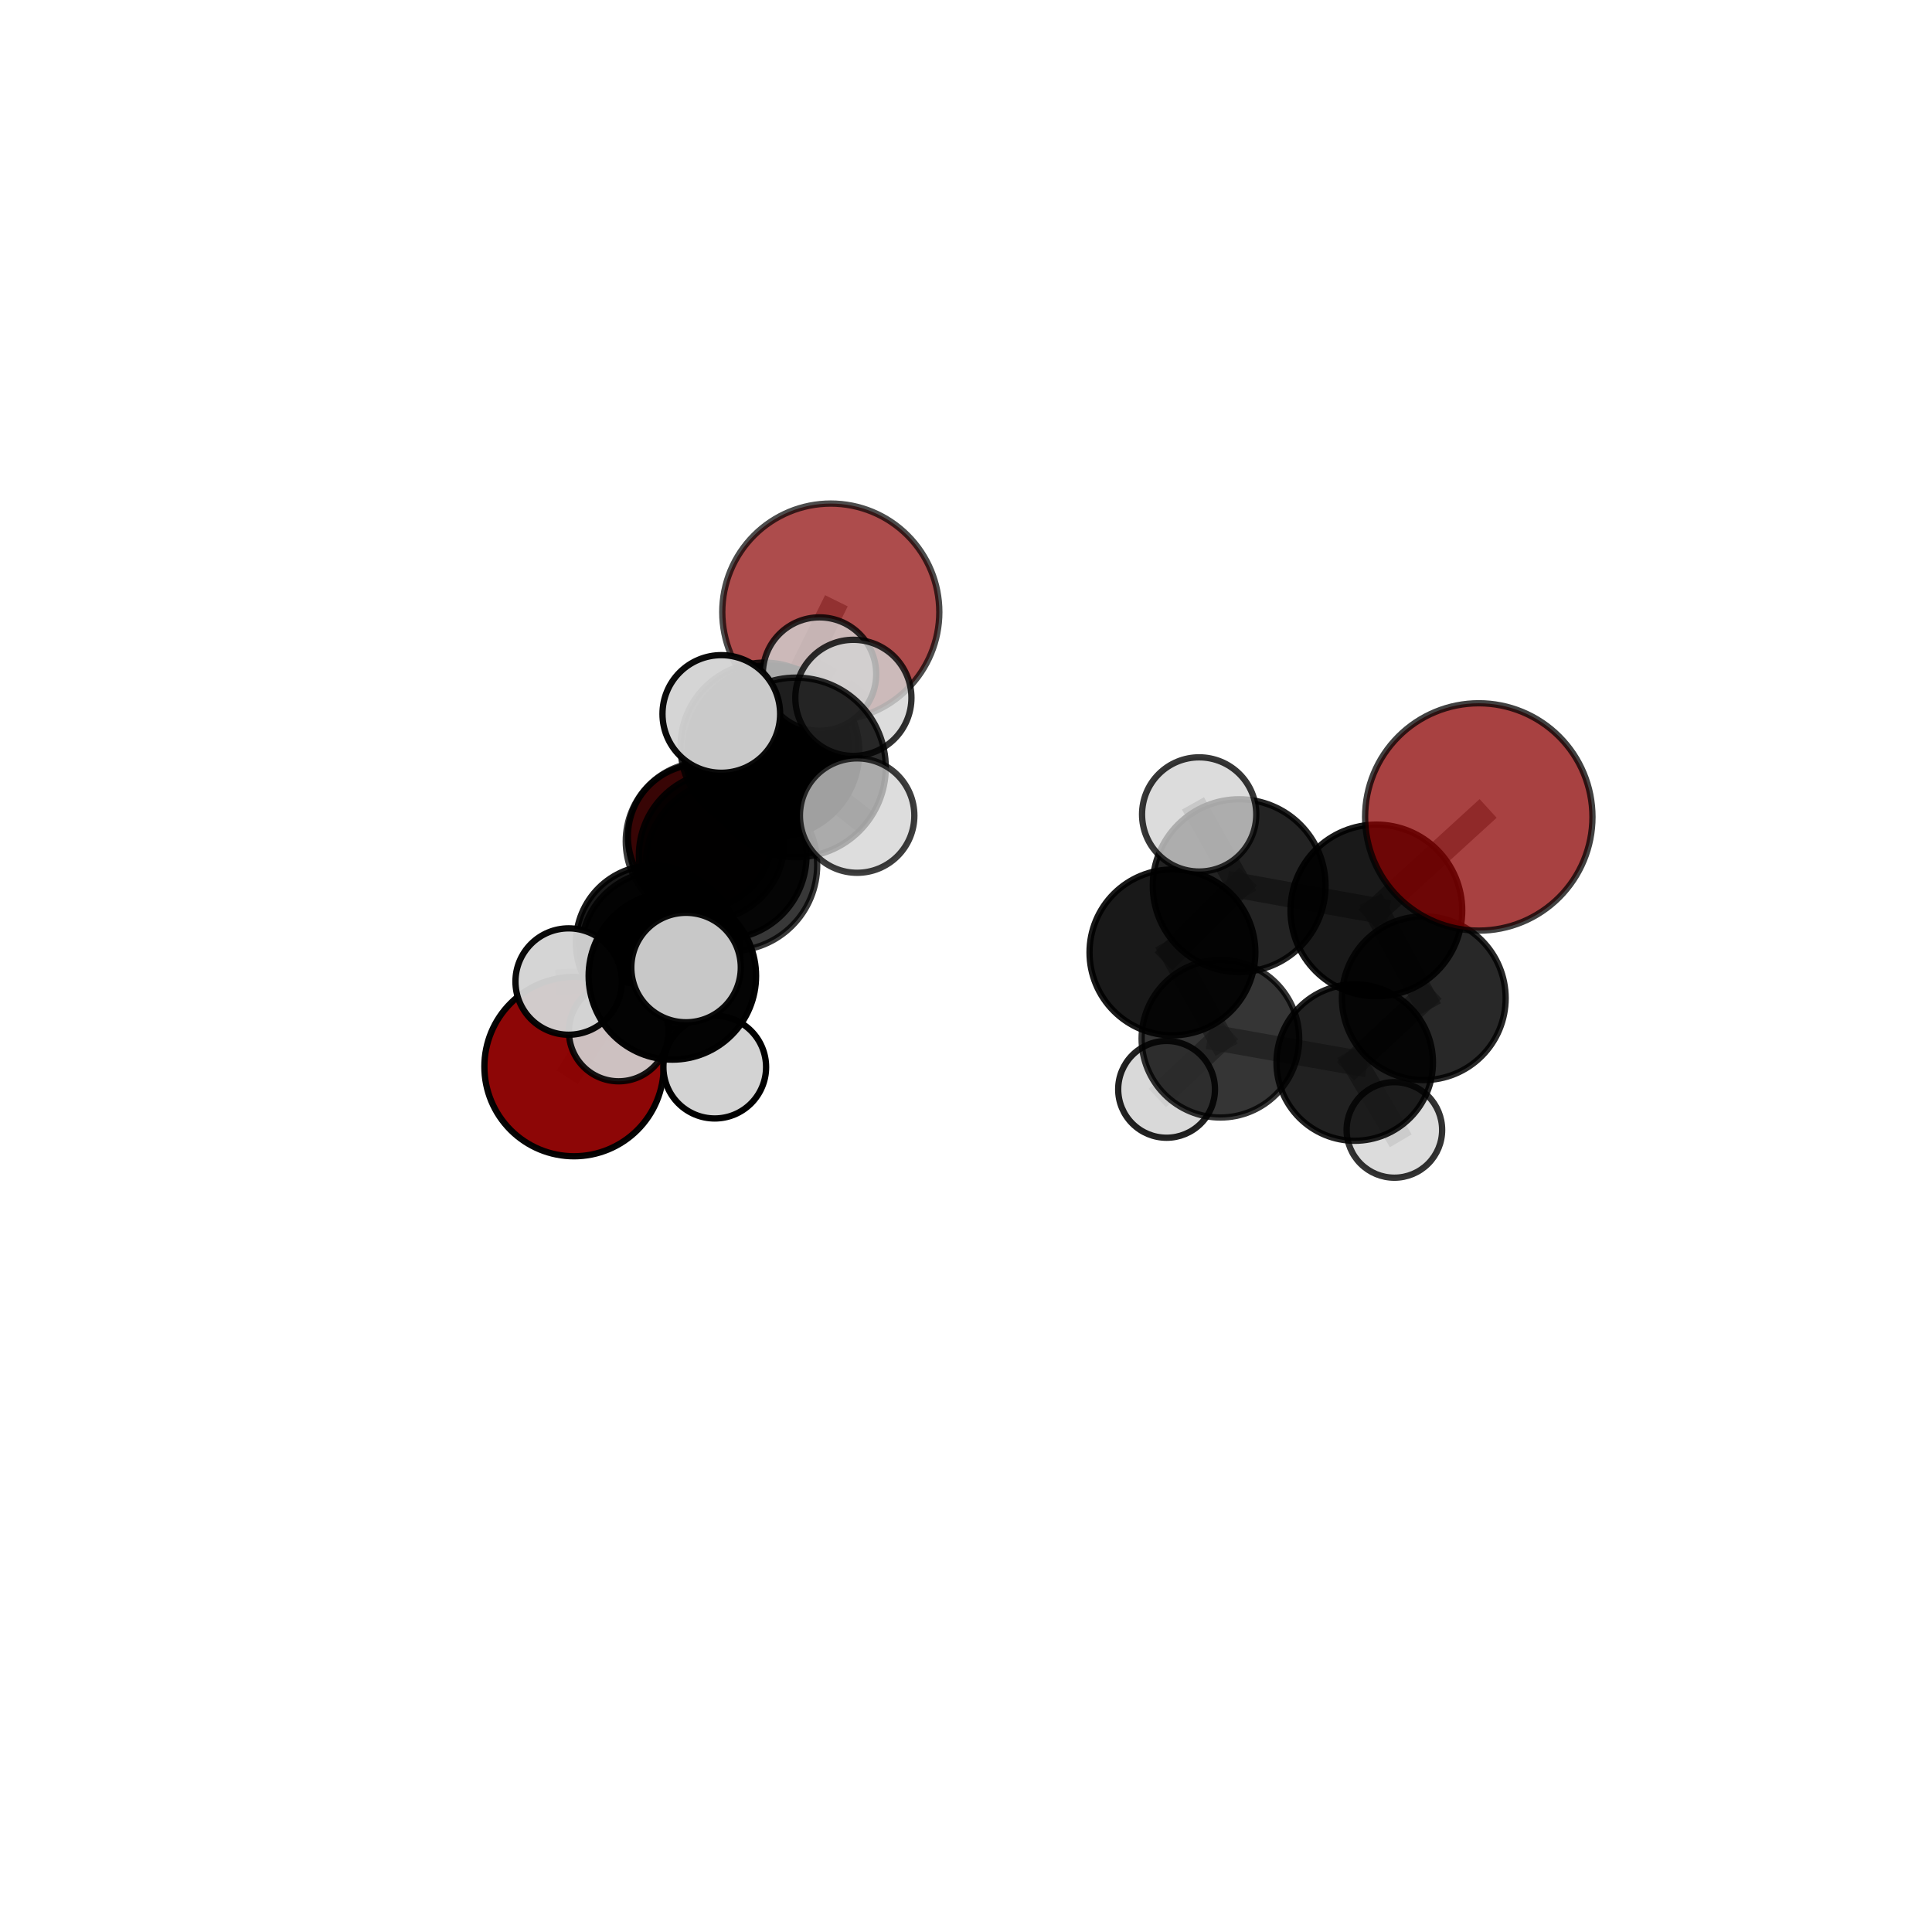 <?xml version="1.0" encoding="utf-8" standalone="no"?>
<!DOCTYPE svg PUBLIC "-//W3C//DTD SVG 1.1//EN"
  "http://www.w3.org/Graphics/SVG/1.1/DTD/svg11.dtd">
<svg xmlns:xlink="http://www.w3.org/1999/xlink" width="153pt" height="153pt" viewBox="0 0 153 153" xmlns="http://www.w3.org/2000/svg" version="1.1">
 <defs>
  <style type="text/css">*{stroke-linejoin: round; stroke-linecap: butt}</style>
 </defs>
 <g id="figure_1">
  <g id="patch_1">
   <path d="M 0 153 
L 153 153 
L 153 0 
L 0 0 
L 0 153 
z
" style="fill: none"/>
  </g>
  <g id="patch_2">
   <path d="M 7.2 145.8 
L 145.8 145.8 
L 145.8 7.2 
L 7.2 7.2 
L 7.2 145.8 
z
" style="fill: none"/>
  </g>
  <g id="axes_1">
   <g id="line2d_1">
    <path d="M 65.793 48.473 
L 60.53 59.111 
" clip-path="url(#p9199608e46)" style="fill: none; stroke: #808080; stroke-opacity: 0.712; stroke-width: 2; stroke-linecap: square"/>
   </g>
   <g id="line2d_2">
    <path d="M 60.53 59.111 
L 55.847 66.624 
" clip-path="url(#p9199608e46)" style="fill: none; stroke: #808080; stroke-opacity: 0.672; stroke-width: 2; stroke-linecap: square"/>
   </g>
   <g id="line2d_3">
    <path d="M 117.109 64.696 
L 108.999 72.102 
" clip-path="url(#p9199608e46)" style="fill: none; stroke: #808080; stroke-opacity: 0.75; stroke-width: 2; stroke-linecap: square"/>
   </g>
   <g id="line2d_4">
    <path d="M 108.999 72.102 
L 112.753 79.05 
" clip-path="url(#p9199608e46)" style="fill: none; stroke: #808080; stroke-opacity: 0.698; stroke-width: 2; stroke-linecap: square"/>
   </g>
   <g id="line2d_5">
    <path d="M 45.459 84.469 
L 51.745 74.669 
" clip-path="url(#p9199608e46)" style="fill: none; stroke: #808080; stroke-opacity: 0.592; stroke-width: 2; stroke-linecap: square"/>
   </g>
   <g id="line2d_6">
    <path d="M 51.745 74.669 
L 55.847 66.624 
" clip-path="url(#p9199608e46)" style="fill: none; stroke: #808080; stroke-opacity: 0.636; stroke-width: 2; stroke-linecap: square"/>
   </g>
   <g id="line2d_7">
    <path d="M 55.446 66.247 
L 55.847 66.624 
" clip-path="url(#p9199608e46)" style="fill: none; stroke: #808080; stroke-opacity: 0.636; stroke-width: 2; stroke-linecap: square"/>
   </g>
   <g id="line2d_8">
    <path d="M 57.924 68.512 
L 57.233 67.743 
" clip-path="url(#p9199608e46)" style="fill: none; stroke: #808080; stroke-opacity: 0.709; stroke-width: 2; stroke-linecap: square"/>
   </g>
   <g id="line2d_9">
    <path d="M 57.924 68.512 
L 63.034 60.774 
" clip-path="url(#p9199608e46)" style="fill: none; stroke: #808080; stroke-opacity: 0.745; stroke-width: 2; stroke-linecap: square"/>
   </g>
   <g id="line2d_10">
    <path d="M 57.924 68.512 
L 53.245 77.286 
" clip-path="url(#p9199608e46)" style="fill: none; stroke: #808080; stroke-opacity: 0.708; stroke-width: 2; stroke-linecap: square"/>
   </g>
   <g id="line2d_11">
    <path d="M 57.233 67.743 
L 52.33 75.303 
" clip-path="url(#p9199608e46)" style="fill: none; stroke: #808080; stroke-opacity: 0.673; stroke-width: 2; stroke-linecap: square"/>
   </g>
   <g id="line2d_12">
    <path d="M 57.233 67.743 
L 61.256 59.52 
" clip-path="url(#p9199608e46)" style="fill: none; stroke: #808080; stroke-opacity: 0.709; stroke-width: 2; stroke-linecap: square"/>
   </g>
   <g id="line2d_13">
    <path d="M 63.034 60.774 
L 57.122 56.54 
" clip-path="url(#p9199608e46)" style="fill: none; stroke: #808080; stroke-opacity: 0.785; stroke-width: 2; stroke-linecap: square"/>
   </g>
   <g id="line2d_14">
    <path d="M 63.034 60.774 
L 67.879 64.589 
" clip-path="url(#p9199608e46)" style="fill: none; stroke: #808080; stroke-opacity: 0.769; stroke-width: 2; stroke-linecap: square"/>
   </g>
   <g id="line2d_15">
    <path d="M 63.034 60.774 
L 67.581 55.264 
" clip-path="url(#p9199608e46)" style="fill: none; stroke: #808080; stroke-opacity: 0.777; stroke-width: 2; stroke-linecap: square"/>
   </g>
   <g id="line2d_16">
    <path d="M 53.245 77.286 
L 45.033 77.731 
" clip-path="url(#p9199608e46)" style="fill: none; stroke: #808080; stroke-opacity: 0.693; stroke-width: 2; stroke-linecap: square"/>
   </g>
   <g id="line2d_17">
    <path d="M 53.245 77.286 
L 56.603 84.507 
" clip-path="url(#p9199608e46)" style="fill: none; stroke: #808080; stroke-opacity: 0.677; stroke-width: 2; stroke-linecap: square"/>
   </g>
   <g id="line2d_18">
    <path d="M 53.245 77.286 
L 54.33 76.622 
" clip-path="url(#p9199608e46)" style="fill: none; stroke: #808080; stroke-opacity: 0.708; stroke-width: 2; stroke-linecap: square"/>
   </g>
   <g id="line2d_19">
    <path d="M 92.849 75.424 
L 98.132 70.137 
" clip-path="url(#p9199608e46)" style="fill: none; stroke: #808080; stroke-opacity: 0.707; stroke-width: 2; stroke-linecap: square"/>
   </g>
   <g id="line2d_20">
    <path d="M 92.849 75.424 
L 96.647 82.258 
" clip-path="url(#p9199608e46)" style="fill: none; stroke: #808080; stroke-opacity: 0.663; stroke-width: 2; stroke-linecap: square"/>
   </g>
   <g id="line2d_21">
    <path d="M 98.132 70.137 
L 108.999 72.102 
" clip-path="url(#p9199608e46)" style="fill: none; stroke: #808080; stroke-opacity: 0.725; stroke-width: 2; stroke-linecap: square"/>
   </g>
   <g id="line2d_22">
    <path d="M 98.132 70.137 
L 94.964 64.497 
" clip-path="url(#p9199608e46)" style="fill: none; stroke: #808080; stroke-opacity: 0.747; stroke-width: 2; stroke-linecap: square"/>
   </g>
   <g id="line2d_23">
    <path d="M 96.647 82.258 
L 107.284 84.145 
" clip-path="url(#p9199608e46)" style="fill: none; stroke: #808080; stroke-opacity: 0.636; stroke-width: 2; stroke-linecap: square"/>
   </g>
   <g id="line2d_24">
    <path d="M 96.647 82.258 
L 92.385 86.268 
" clip-path="url(#p9199608e46)" style="fill: none; stroke: #808080; stroke-opacity: 0.623; stroke-width: 2; stroke-linecap: square"/>
   </g>
   <g id="line2d_25">
    <path d="M 52.33 75.303 
L 51.745 74.669 
" clip-path="url(#p9199608e46)" style="fill: none; stroke: #808080; stroke-opacity: 0.637; stroke-width: 2; stroke-linecap: square"/>
   </g>
   <g id="line2d_26">
    <path d="M 52.33 75.303 
L 48.995 81.691 
" clip-path="url(#p9199608e46)" style="fill: none; stroke: #808080; stroke-opacity: 0.639; stroke-width: 2; stroke-linecap: square"/>
   </g>
   <g id="line2d_27">
    <path d="M 61.256 59.52 
L 60.53 59.111 
" clip-path="url(#p9199608e46)" style="fill: none; stroke: #808080; stroke-opacity: 0.708; stroke-width: 2; stroke-linecap: square"/>
   </g>
   <g id="line2d_28">
    <path d="M 61.256 59.52 
L 64.899 53.38 
" clip-path="url(#p9199608e46)" style="fill: none; stroke: #808080; stroke-opacity: 0.739; stroke-width: 2; stroke-linecap: square"/>
   </g>
   <g id="line2d_29">
    <path d="M 107.284 84.145 
L 112.753 79.05 
" clip-path="url(#p9199608e46)" style="fill: none; stroke: #808080; stroke-opacity: 0.654; stroke-width: 2; stroke-linecap: square"/>
   </g>
   <g id="line2d_30">
    <path d="M 107.284 84.145 
L 110.425 89.482 
" clip-path="url(#p9199608e46)" style="fill: none; stroke: #808080; stroke-opacity: 0.614; stroke-width: 2; stroke-linecap: square"/>
   </g>
   <g id="Path3DCollection_1">
    <path d="M 55.446 71.968 
C 56.963 71.968 58.418 71.365 59.491 70.292 
C 60.564 69.22 61.167 67.764 61.167 66.247 
C 61.167 64.73 60.564 63.274 59.491 62.202 
C 58.418 61.129 56.963 60.526 55.446 60.526 
C 53.928 60.526 52.473 61.129 51.4 62.202 
C 50.327 63.274 49.725 64.73 49.725 66.247 
C 49.725 67.764 50.327 69.22 51.4 70.292 
C 52.473 71.365 53.928 71.968 55.446 71.968 
z
" clip-path="url(#p9199608e46)" style="fill: #ff0000; fill-opacity: 0.909; stroke: #000000; stroke-opacity: 0.909; stroke-width: 0.5"/>
    <path d="M 45.459 91.568 
C 47.342 91.568 49.148 90.82 50.479 89.489 
C 51.81 88.157 52.558 86.351 52.558 84.469 
C 52.558 82.586 51.81 80.78 50.479 79.449 
C 49.148 78.117 47.342 77.369 45.459 77.369 
C 43.576 77.369 41.77 78.117 40.439 79.449 
C 39.108 80.78 38.36 82.586 38.36 84.469 
C 38.36 86.351 39.108 88.157 40.439 89.489 
C 41.77 90.82 43.576 91.568 45.459 91.568 
z
" clip-path="url(#p9199608e46)" style="fill: #8b0000; fill-opacity: 0.974; stroke: #000000; stroke-opacity: 0.974; stroke-width: 0.5"/>
    <path d="M 65.793 57.067 
C 68.072 57.067 70.259 56.162 71.87 54.55 
C 73.482 52.938 74.387 50.752 74.387 48.473 
C 74.387 46.194 73.482 44.007 71.87 42.396 
C 70.259 40.784 68.072 39.879 65.793 39.879 
C 63.514 39.879 61.328 40.784 59.716 42.396 
C 58.104 44.007 57.199 46.194 57.199 48.473 
C 57.199 50.752 58.104 52.938 59.716 54.55 
C 61.328 56.162 63.514 57.067 65.793 57.067 
z
" clip-path="url(#p9199608e46)" style="fill: #8b0000; fill-opacity: 0.7; stroke: #000000; stroke-opacity: 0.7; stroke-width: 0.5"/>
    <path d="M 55.847 72.916 
C 57.515 72.916 59.116 72.253 60.295 71.073 
C 61.475 69.893 62.138 68.293 62.138 66.624 
C 62.138 64.956 61.475 63.355 60.295 62.175 
C 59.116 60.996 57.515 60.333 55.847 60.333 
C 54.178 60.333 52.578 60.996 51.398 62.175 
C 50.218 63.355 49.555 64.956 49.555 66.624 
C 49.555 68.293 50.218 69.893 51.398 71.073 
C 52.578 72.253 54.178 72.916 55.847 72.916 
z
" clip-path="url(#p9199608e46)" style="fill-opacity: 0.781; stroke: #000000; stroke-opacity: 0.781; stroke-width: 0.5"/>
    <path d="M 51.745 80.807 
C 53.373 80.807 54.935 80.16 56.086 79.009 
C 57.237 77.858 57.883 76.297 57.883 74.669 
C 57.883 73.041 57.237 71.48 56.086 70.329 
C 54.935 69.178 53.373 68.531 51.745 68.531 
C 50.118 68.531 48.556 69.178 47.405 70.329 
C 46.254 71.48 45.608 73.041 45.608 74.669 
C 45.608 76.297 46.254 77.858 47.405 79.009 
C 48.556 80.16 50.118 80.807 51.745 80.807 
z
" clip-path="url(#p9199608e46)" style="fill-opacity: 0.9; stroke: #000000; stroke-opacity: 0.9; stroke-width: 0.5"/>
    <path d="M 60.53 65.747 
C 62.29 65.747 63.978 65.048 65.222 63.804 
C 66.466 62.559 67.166 60.871 67.166 59.111 
C 67.166 57.352 66.466 55.664 65.222 54.419 
C 63.978 53.175 62.29 52.476 60.53 52.476 
C 58.77 52.476 57.082 53.175 55.838 54.419 
C 54.593 55.664 53.894 57.352 53.894 59.111 
C 53.894 60.871 54.593 62.559 55.838 63.804 
C 57.082 65.048 58.77 65.747 60.53 65.747 
z
" clip-path="url(#p9199608e46)" style="fill-opacity: 0.858; stroke: #000000; stroke-opacity: 0.858; stroke-width: 0.5"/>
    <path d="M 52.33 81.608 
C 54.002 81.608 55.606 80.944 56.788 79.761 
C 57.97 78.579 58.634 76.975 58.634 75.303 
C 58.634 73.631 57.97 72.028 56.788 70.845 
C 55.606 69.663 54.002 68.999 52.33 68.999 
C 50.658 68.999 49.054 69.663 47.872 70.845 
C 46.69 72.028 46.025 73.631 46.025 75.303 
C 46.025 76.975 46.69 78.579 47.872 79.761 
C 49.054 80.944 50.658 81.608 52.33 81.608 
z
" clip-path="url(#p9199608e46)" style="fill-opacity: 0.871; stroke: #000000; stroke-opacity: 0.871; stroke-width: 0.5"/>
    <path d="M 61.256 66.311 
C 63.057 66.311 64.785 65.595 66.058 64.322 
C 67.331 63.048 68.047 61.321 68.047 59.52 
C 68.047 57.719 67.331 55.991 66.058 54.718 
C 64.785 53.444 63.057 52.729 61.256 52.729 
C 59.455 52.729 57.728 53.444 56.454 54.718 
C 55.181 55.991 54.465 57.719 54.465 59.52 
C 54.465 61.321 55.181 63.048 56.454 64.322 
C 57.728 65.595 59.455 66.311 61.256 66.311 
z
" clip-path="url(#p9199608e46)" style="fill-opacity: 0.963; stroke: #000000; stroke-opacity: 0.963; stroke-width: 0.5"/>
    <path d="M 92.385 90.101 
C 93.401 90.101 94.376 89.697 95.095 88.978 
C 95.814 88.259 96.217 87.284 96.217 86.268 
C 96.217 85.252 95.814 84.277 95.095 83.558 
C 94.376 82.839 93.401 82.435 92.385 82.435 
C 91.368 82.435 90.393 82.839 89.675 83.558 
C 88.956 84.277 88.552 85.252 88.552 86.268 
C 88.552 87.284 88.956 88.259 89.675 88.978 
C 90.393 89.697 91.368 90.101 92.385 90.101 
z
" clip-path="url(#p9199608e46)" style="fill: #d3d3d3; fill-opacity: 0.87; stroke: #000000; stroke-opacity: 0.87; stroke-width: 0.5"/>
    <path d="M 48.995 85.631 
C 50.04 85.631 51.042 85.216 51.781 84.477 
C 52.52 83.738 52.935 82.736 52.935 81.691 
C 52.935 80.645 52.52 79.643 51.781 78.904 
C 51.042 78.165 50.04 77.75 48.995 77.75 
C 47.949 77.75 46.947 78.165 46.208 78.904 
C 45.469 79.643 45.054 80.645 45.054 81.691 
C 45.054 82.736 45.469 83.738 46.208 84.477 
C 46.947 85.216 47.949 85.631 48.995 85.631 
z
" clip-path="url(#p9199608e46)" style="fill: #d3d3d3; fill-opacity: 0.91; stroke: #000000; stroke-opacity: 0.91; stroke-width: 0.5"/>
    <path d="M 64.899 57.869 
C 66.089 57.869 67.231 57.396 68.073 56.554 
C 68.915 55.712 69.389 54.57 69.389 53.38 
C 69.389 52.189 68.915 51.047 68.073 50.205 
C 67.231 49.363 66.089 48.89 64.899 48.89 
C 63.708 48.89 62.566 49.363 61.724 50.205 
C 60.882 51.047 60.409 52.189 60.409 53.38 
C 60.409 54.57 60.882 55.712 61.724 56.554 
C 62.566 57.396 63.708 57.869 64.899 57.869 
z
" clip-path="url(#p9199608e46)" style="fill: #d3d3d3; fill-opacity: 0.81; stroke: #000000; stroke-opacity: 0.81; stroke-width: 0.5"/>
    <path d="M 110.425 93.265 
C 111.428 93.265 112.39 92.866 113.1 92.157 
C 113.809 91.447 114.207 90.485 114.207 89.482 
C 114.207 88.479 113.809 87.516 113.1 86.807 
C 112.39 86.098 111.428 85.699 110.425 85.699 
C 109.422 85.699 108.459 86.098 107.75 86.807 
C 107.041 87.516 106.642 88.479 106.642 89.482 
C 106.642 90.485 107.041 91.447 107.75 92.157 
C 108.459 92.866 109.422 93.265 110.425 93.265 
z
" clip-path="url(#p9199608e46)" style="fill: #d3d3d3; fill-opacity: 0.799; stroke: #000000; stroke-opacity: 0.799; stroke-width: 0.5"/>
    <path d="M 57.233 74.382 
C 58.994 74.382 60.683 73.682 61.928 72.437 
C 63.173 71.192 63.872 69.504 63.872 67.743 
C 63.872 65.982 63.173 64.293 61.928 63.048 
C 60.683 61.803 58.994 61.104 57.233 61.104 
C 55.473 61.104 53.784 61.803 52.539 63.048 
C 51.294 64.293 50.595 65.982 50.595 67.743 
C 50.595 69.504 51.294 71.192 52.539 72.437 
C 53.784 73.682 55.473 74.382 57.233 74.382 
z
" clip-path="url(#p9199608e46)" style="fill-opacity: 0.9; stroke: #000000; stroke-opacity: 0.9; stroke-width: 0.5"/>
    <path d="M 96.647 88.498 
C 98.301 88.498 99.889 87.84 101.059 86.67 
C 102.229 85.5 102.886 83.913 102.886 82.258 
C 102.886 80.603 102.229 79.016 101.059 77.846 
C 99.889 76.676 98.301 76.019 96.647 76.019 
C 94.992 76.019 93.405 76.676 92.235 77.846 
C 91.064 79.016 90.407 80.603 90.407 82.258 
C 90.407 83.913 91.064 85.5 92.235 86.67 
C 93.405 87.84 94.992 88.498 96.647 88.498 
z
" clip-path="url(#p9199608e46)" style="fill-opacity: 0.791; stroke: #000000; stroke-opacity: 0.791; stroke-width: 0.5"/>
    <path d="M 107.284 90.341 
C 108.928 90.341 110.504 89.688 111.666 88.526 
C 112.827 87.364 113.48 85.788 113.48 84.145 
C 113.48 82.502 112.827 80.926 111.666 79.764 
C 110.504 78.602 108.928 77.949 107.284 77.949 
C 105.641 77.949 104.065 78.602 102.903 79.764 
C 101.741 80.926 101.089 82.502 101.089 84.145 
C 101.089 85.788 101.741 87.364 102.903 88.526 
C 104.065 89.688 105.641 90.341 107.284 90.341 
z
" clip-path="url(#p9199608e46)" style="fill-opacity: 0.871; stroke: #000000; stroke-opacity: 0.871; stroke-width: 0.5"/>
    <path d="M 92.849 81.991 
C 94.59 81.991 96.26 81.299 97.492 80.067 
C 98.723 78.836 99.415 77.166 99.415 75.424 
C 99.415 73.683 98.723 72.013 97.492 70.781 
C 96.26 69.55 94.59 68.858 92.849 68.858 
C 91.107 68.858 89.437 69.55 88.206 70.781 
C 86.974 72.013 86.283 73.683 86.283 75.424 
C 86.283 77.166 86.974 78.836 88.206 80.067 
C 89.437 81.299 91.107 81.991 92.849 81.991 
z
" clip-path="url(#p9199608e46)" style="fill-opacity: 0.902; stroke: #000000; stroke-opacity: 0.902; stroke-width: 0.5"/>
    <path d="M 57.924 75.303 
C 59.725 75.303 61.453 74.588 62.726 73.314 
C 64 72.04 64.716 70.313 64.716 68.512 
C 64.716 66.71 64 64.983 62.726 63.709 
C 61.453 62.435 59.725 61.72 57.924 61.72 
C 56.123 61.72 54.395 62.435 53.121 63.709 
C 51.848 64.983 51.132 66.71 51.132 68.512 
C 51.132 70.313 51.848 72.04 53.121 73.314 
C 54.395 74.588 56.123 75.303 57.924 75.303 
z
" clip-path="url(#p9199608e46)" style="fill-opacity: 0.781; stroke: #000000; stroke-opacity: 0.781; stroke-width: 0.5"/>
    <path d="M 112.753 85.534 
C 114.473 85.534 116.122 84.851 117.338 83.635 
C 118.554 82.419 119.237 80.77 119.237 79.05 
C 119.237 77.331 118.554 75.682 117.338 74.466 
C 116.122 73.25 114.473 72.567 112.753 72.567 
C 111.034 72.567 109.384 73.25 108.168 74.466 
C 106.953 75.682 106.269 77.331 106.269 79.05 
C 106.269 80.77 106.953 82.419 108.168 83.635 
C 109.384 84.851 111.034 85.534 112.753 85.534 
z
" clip-path="url(#p9199608e46)" style="fill-opacity: 0.843; stroke: #000000; stroke-opacity: 0.843; stroke-width: 0.5"/>
    <path d="M 67.581 59.862 
C 68.801 59.862 69.97 59.377 70.832 58.515 
C 71.694 57.653 72.179 56.484 72.179 55.264 
C 72.179 54.045 71.694 52.876 70.832 52.013 
C 69.97 51.151 68.801 50.667 67.581 50.667 
C 66.362 50.667 65.193 51.151 64.33 52.013 
C 63.468 52.876 62.984 54.045 62.984 55.264 
C 62.984 56.484 63.468 57.653 64.33 58.515 
C 65.193 59.377 66.362 59.862 67.581 59.862 
z
" clip-path="url(#p9199608e46)" style="fill: #d3d3d3; fill-opacity: 0.808; stroke: #000000; stroke-opacity: 0.808; stroke-width: 0.5"/>
    <path d="M 56.603 88.574 
C 57.681 88.574 58.716 88.146 59.478 87.383 
C 60.241 86.62 60.669 85.586 60.669 84.507 
C 60.669 83.429 60.241 82.394 59.478 81.632 
C 58.716 80.869 57.681 80.441 56.603 80.441 
C 55.524 80.441 54.49 80.869 53.727 81.632 
C 52.964 82.394 52.536 83.429 52.536 84.507 
C 52.536 85.586 52.964 86.62 53.727 87.383 
C 54.49 88.146 55.524 88.574 56.603 88.574 
z
" clip-path="url(#p9199608e46)" style="fill: #d3d3d3; stroke: #000000; stroke-width: 0.5"/>
    <path d="M 45.033 81.943 
C 46.15 81.943 47.222 81.499 48.012 80.71 
C 48.802 79.92 49.245 78.848 49.245 77.731 
C 49.245 76.614 48.802 75.543 48.012 74.753 
C 47.222 73.963 46.15 73.519 45.033 73.519 
C 43.916 73.519 42.845 73.963 42.055 74.753 
C 41.265 75.543 40.821 76.614 40.821 77.731 
C 40.821 78.848 41.265 79.92 42.055 80.71 
C 42.845 81.499 43.916 81.943 45.033 81.943 
z
" clip-path="url(#p9199608e46)" style="fill: #d3d3d3; fill-opacity: 0.959; stroke: #000000; stroke-opacity: 0.959; stroke-width: 0.5"/>
    <path d="M 53.245 83.916 
C 55.004 83.916 56.69 83.217 57.934 81.974 
C 59.177 80.731 59.875 79.044 59.875 77.286 
C 59.875 75.527 59.177 73.841 57.934 72.597 
C 56.69 71.354 55.004 70.655 53.245 70.655 
C 51.487 70.655 49.8 71.354 48.557 72.597 
C 47.314 73.841 46.615 75.527 46.615 77.286 
C 46.615 79.044 47.314 80.731 48.557 81.974 
C 49.8 83.217 51.487 83.916 53.245 83.916 
z
" clip-path="url(#p9199608e46)" style="fill-opacity: 0.981; stroke: #000000; stroke-opacity: 0.981; stroke-width: 0.5"/>
    <path d="M 98.132 76.978 
C 99.946 76.978 101.687 76.258 102.969 74.975 
C 104.252 73.692 104.973 71.951 104.973 70.137 
C 104.973 68.323 104.252 66.583 102.969 65.3 
C 101.687 64.017 99.946 63.296 98.132 63.296 
C 96.318 63.296 94.577 64.017 93.295 65.3 
C 92.012 66.583 91.291 68.323 91.291 70.137 
C 91.291 71.951 92.012 73.692 93.295 74.975 
C 94.577 76.258 96.318 76.978 98.132 76.978 
z
" clip-path="url(#p9199608e46)" style="fill-opacity: 0.863; stroke: #000000; stroke-opacity: 0.863; stroke-width: 0.5"/>
    <path d="M 63.034 67.886 
C 64.92 67.886 66.729 67.136 68.063 65.803 
C 69.397 64.469 70.146 62.66 70.146 60.774 
C 70.146 58.888 69.397 57.078 68.063 55.745 
C 66.729 54.411 64.92 53.662 63.034 53.662 
C 61.148 53.662 59.339 54.411 58.005 55.745 
C 56.671 57.078 55.922 58.888 55.922 60.774 
C 55.922 62.66 56.671 64.469 58.005 65.803 
C 59.339 67.136 61.148 67.886 63.034 67.886 
z
" clip-path="url(#p9199608e46)" style="fill-opacity: 0.822; stroke: #000000; stroke-opacity: 0.822; stroke-width: 0.5"/>
    <path d="M 108.999 78.901 
C 110.802 78.901 112.532 78.185 113.807 76.91 
C 115.082 75.635 115.798 73.905 115.798 72.102 
C 115.798 70.299 115.082 68.57 113.807 67.295 
C 112.532 66.02 110.802 65.303 108.999 65.303 
C 107.196 65.303 105.467 66.02 104.192 67.295 
C 102.917 68.57 102.2 70.299 102.2 72.102 
C 102.2 73.905 102.917 75.635 104.192 76.91 
C 105.467 78.185 107.196 78.901 108.999 78.901 
z
" clip-path="url(#p9199608e46)" style="fill-opacity: 0.9; stroke: #000000; stroke-opacity: 0.9; stroke-width: 0.5"/>
    <path d="M 57.122 61.198 
C 58.357 61.198 59.542 60.708 60.416 59.834 
C 61.29 58.961 61.78 57.776 61.78 56.54 
C 61.78 55.305 61.29 54.12 60.416 53.246 
C 59.542 52.373 58.357 51.882 57.122 51.882 
C 55.887 51.882 54.702 52.373 53.828 53.246 
C 52.955 54.12 52.464 55.305 52.464 56.54 
C 52.464 57.776 52.955 58.961 53.828 59.834 
C 54.702 60.708 55.887 61.198 57.122 61.198 
z
" clip-path="url(#p9199608e46)" style="fill: #d3d3d3; fill-opacity: 0.957; stroke: #000000; stroke-opacity: 0.957; stroke-width: 0.5"/>
    <path d="M 94.964 69.019 
C 96.163 69.019 97.314 68.542 98.162 67.694 
C 99.01 66.846 99.486 65.696 99.486 64.497 
C 99.486 63.297 99.01 62.147 98.162 61.299 
C 97.314 60.451 96.163 59.975 94.964 59.975 
C 93.765 59.975 92.614 60.451 91.766 61.299 
C 90.918 62.147 90.442 63.297 90.442 64.497 
C 90.442 65.696 90.918 66.846 91.766 67.694 
C 92.614 68.542 93.765 69.019 94.964 69.019 
z
" clip-path="url(#p9199608e46)" style="fill: #d3d3d3; fill-opacity: 0.787; stroke: #000000; stroke-opacity: 0.787; stroke-width: 0.5"/>
    <path d="M 67.879 69.119 
C 69.081 69.119 70.233 68.642 71.083 67.792 
C 71.932 66.943 72.41 65.79 72.41 64.589 
C 72.41 63.387 71.932 62.235 71.083 61.385 
C 70.233 60.536 69.081 60.058 67.879 60.058 
C 66.678 60.058 65.525 60.536 64.676 61.385 
C 63.826 62.235 63.349 63.387 63.349 64.589 
C 63.349 65.79 63.826 66.943 64.676 67.792 
C 65.525 68.642 66.678 69.119 67.879 69.119 
z
" clip-path="url(#p9199608e46)" style="fill: #d3d3d3; fill-opacity: 0.758; stroke: #000000; stroke-opacity: 0.758; stroke-width: 0.5"/>
    <path d="M 54.33 80.957 
C 55.48 80.957 56.583 80.501 57.396 79.688 
C 58.209 78.875 58.666 77.772 58.666 76.622 
C 58.666 75.473 58.209 74.37 57.396 73.557 
C 56.583 72.744 55.48 72.287 54.33 72.287 
C 53.181 72.287 52.078 72.744 51.265 73.557 
C 50.452 74.37 49.995 75.473 49.995 76.622 
C 49.995 77.772 50.452 78.875 51.265 79.688 
C 52.078 80.501 53.181 80.957 54.33 80.957 
z
" clip-path="url(#p9199608e46)" style="fill: #d3d3d3; fill-opacity: 0.947; stroke: #000000; stroke-opacity: 0.947; stroke-width: 0.5"/>
    <path d="M 117.109 73.699 
C 119.496 73.699 121.786 72.75 123.474 71.062 
C 125.163 69.374 126.111 67.084 126.111 64.696 
C 126.111 62.308 125.163 60.018 123.474 58.33 
C 121.786 56.642 119.496 55.693 117.109 55.693 
C 114.721 55.693 112.431 56.642 110.743 58.33 
C 109.055 60.018 108.106 62.308 108.106 64.696 
C 108.106 67.084 109.055 69.374 110.743 71.062 
C 112.431 72.75 114.721 73.699 117.109 73.699 
z
" clip-path="url(#p9199608e46)" style="fill: #8b0000; fill-opacity: 0.745; stroke: #000000; stroke-opacity: 0.745; stroke-width: 0.5"/>
   </g>
  </g>
 </g>
 <defs>
  <clipPath id="p9199608e46">
   <rect x="7.2" y="7.2" width="138.6" height="138.6"/>
  </clipPath>
 </defs>
</svg>
